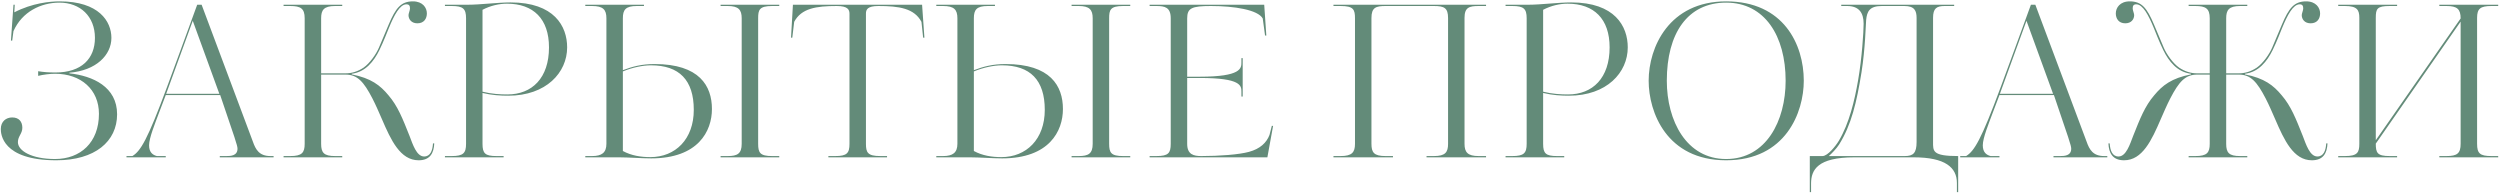<svg width="1303" height="101" viewBox="0 0 1303 101" fill="none" xmlns="http://www.w3.org/2000/svg">
<path d="M7.021 2.47H7.681L7.461 6.43C16.811 1.59 26.051 0.71 31.111 0.71C51.571 0.71 58.061 11.16 58.061 19.74C58.061 28.65 50.141 36.79 36.171 37.89V38.22C48.381 39.54 61.031 45.26 61.031 59.56C61.031 73.75 49.481 83.54 29.351 83.54C0.971 83.54 0.421 69.68 0.421 67.26C0.421 63.3 3.171 61.21 6.361 61.21C9.991 61.21 11.641 63.52 11.641 66.6C11.641 69.68 9.331 71 9.331 74.08C9.331 78.59 16.481 82.88 28.691 82.88C41.891 82.88 51.571 74.3 51.571 59.34C51.571 46.69 42.221 38.44 28.691 38.44C26.051 38.44 22.531 38.88 19.891 39.54V37.12C22.531 37.56 25.171 37.78 28.911 37.78C42.551 37.78 49.481 30.52 49.481 19.74C49.481 8.52 41.781 1.37 31.001 1.37C21.321 1.37 11.531 6.1 7.021 16.22C6.801 17.54 6.581 19.74 6.361 21.17H5.701C6.141 14.68 6.581 8.85 7.021 2.47ZM142.597 82H114.547V81.34H118.067C120.157 81.34 123.787 81.23 123.787 77.49C123.787 75.84 122.467 72.21 114.767 49.55H86.387L82.537 59.67C80.887 64.18 77.697 71.88 77.697 75.73C77.697 79.47 79.677 80.79 81.767 81.34H86.387V82H65.927V81.34H69.007C73.297 78.7 76.817 72.98 87.047 45.37C90.897 35.03 96.287 20.18 102.777 2.47H105.087L131.817 73.86C133.247 77.93 135.117 81.34 140.947 81.34H142.597V82ZM114.327 48.89L100.467 10.83L86.607 48.89H114.327ZM183.326 38.44V38.77C193.446 40.75 198.176 44.49 202.466 49.66C207.306 55.27 209.836 61.76 213.466 70.89C215.116 75.18 217.096 81.56 221.056 81.56C224.356 81.56 225.456 78.37 225.676 74.74H226.336C226.116 79.8 224.136 83.54 218.196 83.54C208.626 83.54 203.786 73.09 199.056 62.09C197.406 58.35 195.976 54.94 194.106 51.31C189.596 42.62 186.296 38.88 180.136 38.88H167.376V74.96C167.376 79.58 168.806 81.34 174.636 81.34H178.376V82H147.796V81.34H151.316C157.366 81.34 158.796 79.58 158.796 74.96V9.51C158.796 4.45 156.706 3.13 151.316 3.13H147.796V2.47H178.376V3.13H174.636C168.696 3.13 167.376 5.33 167.376 9.51V38.22H180.136C183.436 38.22 186.516 37.23 189.486 35.25C192.676 33.05 196.086 28.21 197.516 24.8L202.576 12.81C206.206 4.23 208.956 0.71 215.226 0.71C220.286 0.71 222.486 4.01 222.486 6.98C222.486 9.62 221.056 12.15 217.536 12.15C214.456 12.15 212.916 10.06 212.916 7.86C212.916 7.09 213.686 5.33 213.686 4.45C213.686 3.13 213.356 2.25 211.816 2.25C208.406 2.25 205.436 7.86 202.686 14.57C201.806 16.66 200.046 21.39 197.736 26.12C194.876 31.95 190.476 37.56 183.326 38.44ZM295.595 24.69C295.595 37.78 284.705 49.88 264.905 49.88C261.055 49.88 256.435 49.66 251.485 48.45V74.96C251.485 79.91 252.805 81.34 258.745 81.34H262.485V82H231.905V81.34H235.425C241.475 81.34 242.905 79.8 242.905 74.96V9.51C242.905 4.56 241.365 3.13 235.425 3.13H231.905V2.47H243.565C250.495 2.47 259.405 1.26 266.115 1.26C288.885 1.26 295.595 13.69 295.595 24.69ZM286.135 24.69C286.135 9.84 277.995 1.92 264.245 1.92C260.175 1.92 255.665 2.91 251.485 5.11V47.79C256.325 49 260.725 49.22 264.465 49.22C277.335 49.22 286.135 40.64 286.135 24.69ZM406.149 82H375.569V81.34H379.309C384.259 81.34 386.569 80.13 386.569 74.96V9.51C386.569 5.11 384.919 3.13 379.309 3.13H375.569V2.47H406.149V3.13H402.409C395.699 3.13 395.149 5.22 395.149 9.51V74.96C395.149 79.58 396.139 81.34 402.409 81.34H406.149V82ZM324.639 9.51V36.57C329.589 34.7 334.429 33.38 341.139 33.38C364.569 33.38 371.059 44.82 371.059 56.81C371.059 68.36 363.909 82.55 339.379 82.55C334.649 82.55 327.389 82 322.879 82H305.059V81.34H308.579C313.639 81.34 316.059 79.58 316.059 74.96V9.51C316.059 5 314.299 3.13 308.579 3.13H305.059V2.47H335.639V3.13H331.899C326.069 3.13 324.639 5.11 324.639 9.51ZM361.599 57.25C361.599 41.74 354.009 34.04 339.269 34.04C335.089 34.04 329.589 35.14 324.639 37.23V78.7C329.039 81.12 334.099 81.89 338.939 81.89C352.029 81.89 361.599 72.54 361.599 57.25ZM413.271 2.47H480.591L481.801 19.63H481.141L480.261 11.38C476.521 4.34 468.601 3.13 457.821 3.13C452.101 3.13 451.331 5 451.331 7.09V74.96C451.331 79.47 452.211 81.34 458.811 81.34H462.331V82H431.751V81.34H435.381C441.431 81.34 442.751 79.8 442.751 74.96V7.2C442.751 5.11 441.981 3.13 436.151 3.13C425.371 3.13 417.671 4.34 413.931 11.38L412.941 19.63H412.281L413.271 2.47ZM589.088 82H558.508V81.34H562.248C567.198 81.34 569.508 80.13 569.508 74.96V9.51C569.508 5.11 567.858 3.13 562.248 3.13H558.508V2.47H589.088V3.13H585.348C578.638 3.13 578.088 5.22 578.088 9.51V74.96C578.088 79.58 579.078 81.34 585.348 81.34H589.088V82ZM507.578 9.51V36.57C512.528 34.7 517.368 33.38 524.078 33.38C547.508 33.38 553.998 44.82 553.998 56.81C553.998 68.36 546.848 82.55 522.318 82.55C517.588 82.55 510.328 82 505.818 82H487.998V81.34H491.518C496.578 81.34 498.998 79.58 498.998 74.96V9.51C498.998 5 497.238 3.13 491.518 3.13H487.998V2.47H518.578V3.13H514.838C509.008 3.13 507.578 5.11 507.578 9.51ZM544.538 57.25C544.538 41.74 536.948 34.04 522.208 34.04C518.028 34.04 512.528 35.14 507.578 37.23V78.7C511.978 81.12 517.038 81.89 521.878 81.89C534.968 81.89 544.538 72.54 544.538 57.25ZM599.18 2.47H658.91L660.01 18.53H659.35L658.14 9.62C655.61 5.11 643.29 3.13 631.19 3.13C621.07 3.13 618.76 4.23 618.76 9.62V39.98H625.36C646.92 39.98 647.03 35.58 647.03 32.5V30.3H647.69V50.32H647.03V47.79C647.03 44.71 646.92 40.64 625.36 40.64H618.76V74.96C618.76 80.57 622.17 81.34 626.13 81.34C635.59 81.34 645.82 80.57 650.99 79.14C656.71 77.6 660.12 74.41 661.66 70.34L662.87 65.61H663.53L660.56 82H599.18V81.34H602.7C608.97 81.34 610.18 79.8 610.18 74.96V9.51C610.18 3.79 607.1 3.13 602.7 3.13H599.18V2.47ZM774.53 82H743.51V81.34H747.36C753.3 81.34 754.73 79.36 754.73 74.96V9.4C754.73 4.12 752.75 3.13 747.36 3.13H722.17C717.11 3.13 714.8 3.9 714.8 9.4V74.96C714.8 79.36 716.01 81.34 722.06 81.34H726.02V82H695V81.34H698.74C704.68 81.34 706.22 79.36 706.22 74.96V9.51C706.22 5 705.45 3.13 698.74 3.13H695V2.47H774.53V3.13H770.68C765.73 3.13 763.31 3.9 763.31 9.29V74.96C763.31 79.36 764.96 81.34 770.68 81.34H774.53V82ZM848.388 24.69C848.388 37.78 837.498 49.88 817.698 49.88C813.848 49.88 809.228 49.66 804.278 48.45V74.96C804.278 79.91 805.598 81.34 811.538 81.34H815.278V82H784.698V81.34H788.218C794.268 81.34 795.698 79.8 795.698 74.96V9.51C795.698 4.56 794.158 3.13 788.218 3.13H784.698V2.47H796.358C803.288 2.47 812.198 1.26 818.908 1.26C841.678 1.26 848.388 13.69 848.388 24.69ZM838.928 24.69C838.928 9.84 830.788 1.92 817.038 1.92C812.968 1.92 808.458 2.91 804.278 5.11V47.79C809.118 49 813.518 49.22 817.258 49.22C830.128 49.22 838.928 40.64 838.928 24.69ZM940.132 42.07C940.132 58.46 930.782 83.54 899.652 83.54C868.632 83.54 859.282 58.46 859.282 42.07C859.282 24.58 869.952 0.71 899.652 0.71C929.682 0.71 940.132 23.26 940.132 42.07ZM930.672 42.07C930.672 18.75 919.782 1.37 899.652 1.37C879.522 1.37 868.742 17.43 868.742 42.07C868.742 62.97 878.972 82.88 899.652 82.88C920.552 82.88 930.672 62.97 930.672 42.07ZM1020.6 100.15H1019.94V95.42C1019.94 87.28 1013.89 82 997.387 82H966.477C947.227 82 944.037 88.6 943.927 95.42V100.15H943.267V81.34H949.867C952.617 81.34 956.797 76.06 958.447 73.31C963.837 64.18 966.587 52.52 968.457 41.74C970.437 30.41 971.317 16.44 971.317 12.37C971.317 6.65 968.897 3.13 962.737 3.13H959.657V2.47H1018.51V3.13H1013.56C1009.38 3.13 1007.51 4.34 1007.51 9.29V73.86C1007.51 78.81 1007.07 81.34 1020.6 81.34V100.15ZM998.927 73.97V9.4C998.927 5.55 997.827 3.13 992.547 3.13H980.777C974.397 3.13 973.077 5.99 972.637 10.39C972.417 12.81 972.197 25.13 970.217 37.67C967.687 53.4 964.937 65.06 958.557 75.29C957.237 77.38 954.597 80.13 953.167 81.34C953.167 81.34 955.587 81.34 992.767 81.34C997.167 81.34 998.927 79.8 998.927 73.97ZM1098.33 82H1070.28V81.34H1073.8C1075.89 81.34 1079.52 81.23 1079.52 77.49C1079.52 75.84 1078.2 72.21 1070.5 49.55H1042.12L1038.27 59.67C1036.62 64.18 1033.43 71.88 1033.43 75.73C1033.43 79.47 1035.41 80.79 1037.5 81.34H1042.12V82H1021.66V81.34H1024.74C1029.03 78.7 1032.55 72.98 1042.78 45.37C1046.63 35.03 1052.02 20.18 1058.51 2.47H1060.82L1087.55 73.86C1088.98 77.93 1090.85 81.34 1096.68 81.34H1098.33V82ZM1070.06 48.89L1056.2 10.83L1042.34 48.89H1070.06ZM1141.92 38.77V38.44C1134.77 37.56 1130.37 31.95 1127.51 26.12C1125.2 21.39 1123.44 16.66 1122.56 14.57C1119.81 7.86 1116.84 2.25 1113.43 2.25C1111.89 2.25 1111.56 3.13 1111.56 4.45C1111.56 5.33 1112.33 7.09 1112.33 7.86C1112.33 10.06 1110.79 12.15 1107.71 12.15C1104.19 12.15 1102.76 9.62 1102.76 6.98C1102.76 4.01 1104.96 0.71 1110.02 0.71C1116.29 0.71 1119.04 4.23 1122.67 12.81L1127.73 24.8C1129.16 28.21 1132.57 33.05 1135.76 35.25C1138.73 37.23 1141.81 38.22 1145.11 38.22H1151.71V9.51C1151.71 4.45 1149.62 3.13 1144.23 3.13H1140.71V2.47H1171.29V3.13H1167.55C1161.61 3.13 1160.29 5.33 1160.29 9.51V38.22H1166.89C1170.19 38.22 1173.27 37.23 1176.24 35.25C1179.43 33.05 1182.84 28.21 1184.27 24.8L1189.33 12.81C1192.96 4.23 1195.71 0.71 1201.98 0.71C1207.04 0.71 1209.24 4.01 1209.24 6.98C1209.24 9.62 1207.81 12.15 1204.29 12.15C1201.21 12.15 1199.67 10.06 1199.67 7.86C1199.67 7.09 1200.44 5.33 1200.44 4.45C1200.44 3.13 1200.11 2.25 1198.57 2.25C1195.16 2.25 1192.19 7.86 1189.44 14.57C1188.56 16.66 1186.8 21.39 1184.49 26.12C1181.63 31.95 1177.23 37.56 1170.08 38.44V38.77C1180.2 40.75 1184.93 44.49 1189.22 49.66C1194.06 55.27 1196.59 61.76 1200.22 70.89C1201.87 75.18 1203.85 81.56 1207.81 81.56C1211.11 81.56 1212.21 78.37 1212.43 74.74H1213.09C1212.87 79.8 1210.89 83.54 1204.95 83.54C1195.38 83.54 1190.54 73.09 1185.81 62.09C1184.16 58.35 1182.73 54.94 1180.86 51.31C1176.35 42.62 1173.05 38.88 1166.89 38.88H1160.29V74.96C1160.29 79.58 1161.72 81.34 1167.55 81.34H1171.29V82H1140.71V81.34H1144.23C1150.28 81.34 1151.71 79.58 1151.71 74.96V38.88H1145.11C1138.95 38.88 1135.65 42.62 1131.14 51.31C1129.27 54.94 1127.84 58.35 1126.19 62.09C1121.46 73.09 1116.62 83.54 1107.05 83.54C1101.11 83.54 1099.13 79.8 1098.91 74.74H1099.57C1099.79 78.37 1100.89 81.56 1104.19 81.56C1108.15 81.56 1110.13 75.18 1111.78 70.89C1115.41 61.76 1117.94 55.27 1122.78 49.66C1127.07 44.49 1131.8 40.75 1141.92 38.77ZM1302.06 82H1271.37V81.34H1275.11C1280.72 81.34 1282.48 79.91 1282.48 74.96V11.27L1238.26 74.85C1238.26 79.69 1239.03 81.34 1245.52 81.34H1249.37V82H1218.68V81.34H1222.2C1228.69 81.34 1229.68 79.47 1229.68 74.96V9.29C1229.68 5.22 1228.58 3.13 1222.2 3.13H1218.68V2.47H1249.37V3.13H1245.52C1238.92 3.13 1238.26 4.56 1238.26 9.29V73.09L1282.48 9.62C1282.48 4.78 1280.72 3.13 1275.11 3.13H1271.37V2.47H1302.06V3.13H1298.54C1292.71 3.13 1291.06 4.56 1291.06 9.29V74.96C1291.06 79.91 1292.49 81.34 1298.54 81.34H1302.06V82Z" fill="#638B79"/>
</svg>

